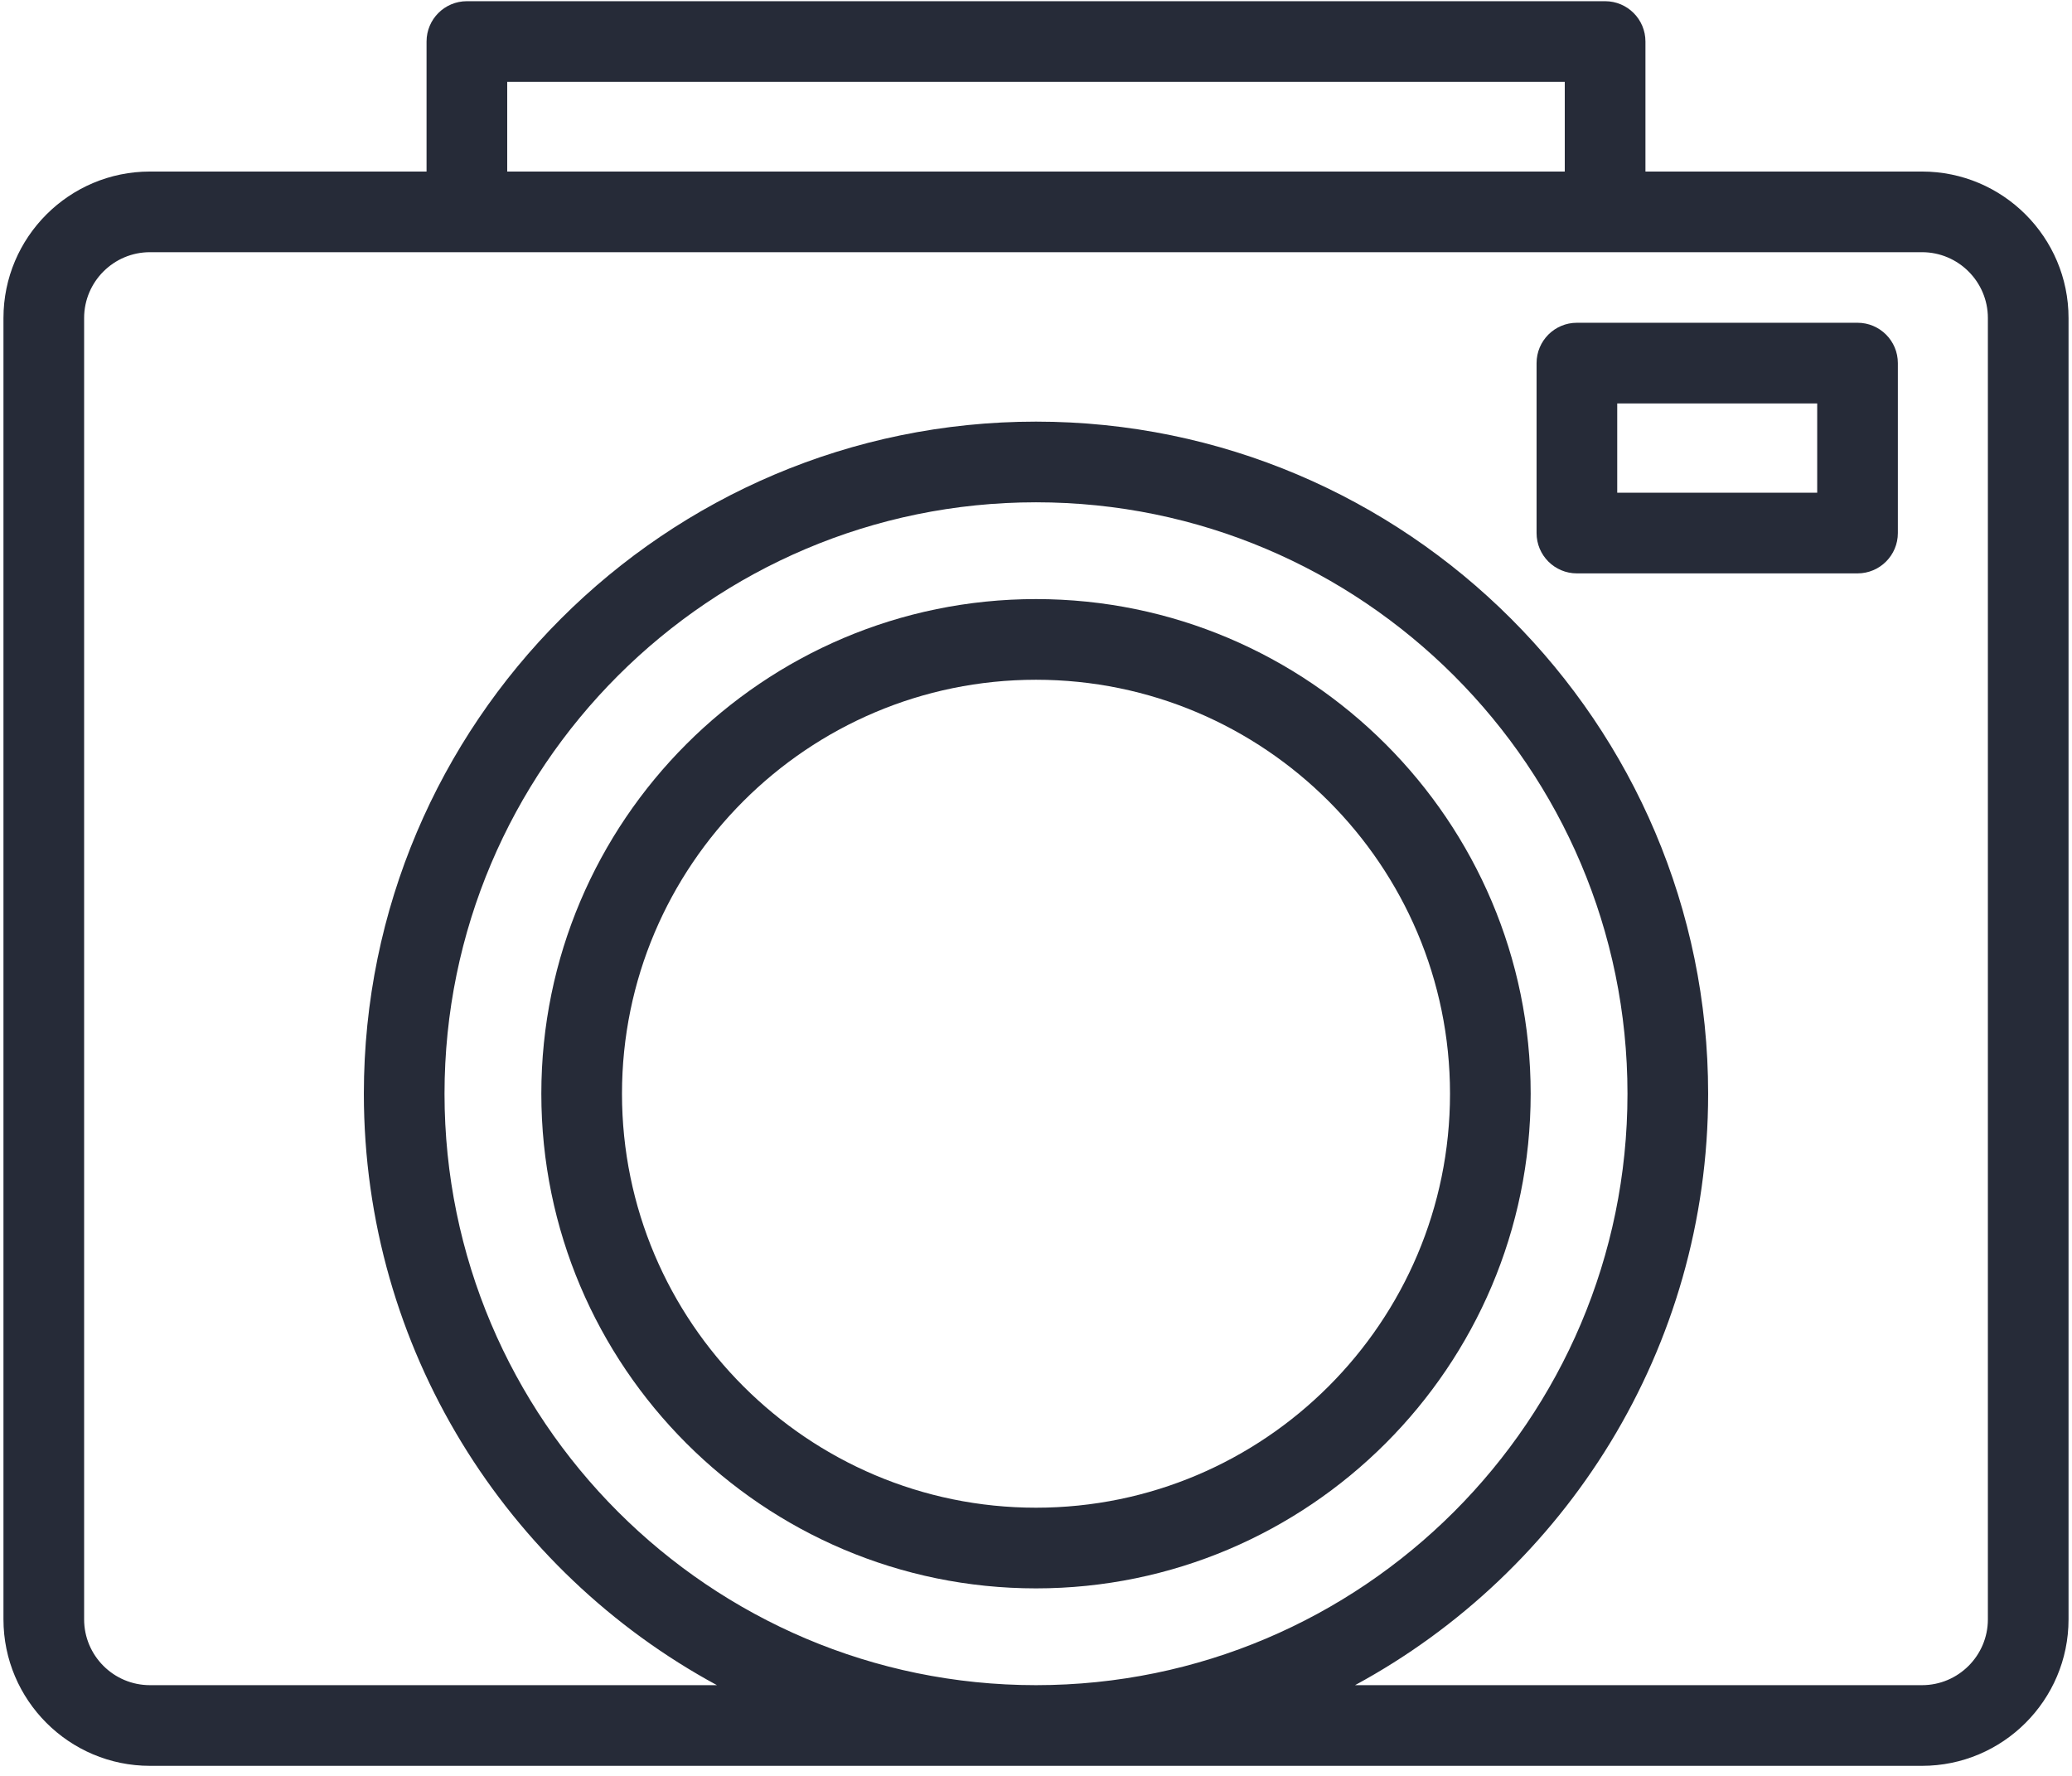 <svg width="112" height="96" viewBox="0 0 112 96" fill="none" xmlns="http://www.w3.org/2000/svg">
<path d="M103.894 9.273H88.943V2.245C88.943 1.041 87.967 0.065 86.763 0.065H25.237C24.033 0.065 23.057 1.041 23.057 2.245V9.273H8.105C3.739 9.273 0.187 12.825 0.187 17.192V87.538C0.187 91.904 3.739 95.457 8.105 95.457H103.894C108.261 95.457 111.813 91.904 111.813 87.538V17.192C111.813 12.825 108.261 9.273 103.894 9.273ZM27.417 4.425H84.582V9.273H27.417V4.425ZM107.453 87.538C107.453 89.5 105.856 91.096 103.894 91.096H73.246C84.602 84.946 92.332 72.921 92.332 59.124C92.332 39.091 76.033 22.792 56 22.792C35.966 22.792 19.668 39.091 19.668 59.124C19.668 72.921 27.397 84.946 38.754 91.096H8.105C6.143 91.096 4.547 89.5 4.547 87.538V17.192C4.547 15.23 6.143 13.633 8.105 13.633H103.894C105.856 13.633 107.453 15.23 107.453 17.192V87.538H107.453ZM56 91.096C38.371 91.096 24.028 76.754 24.028 59.124C24.028 41.495 38.37 27.153 56 27.153C73.629 27.153 87.972 41.495 87.972 59.124C87.972 76.754 73.629 91.096 56 91.096Z" fill="#262B38"/>
<path d="M56 32.385C41.256 32.385 29.261 44.38 29.261 59.124C29.261 73.868 41.256 85.864 56 85.864C70.744 85.864 82.739 73.868 82.739 59.124C82.739 44.38 70.744 32.385 56 32.385ZM56 81.503C43.66 81.503 33.621 71.464 33.621 59.124C33.621 46.785 43.66 36.746 56 36.746C68.34 36.746 78.379 46.785 78.379 59.124C78.379 71.464 68.34 81.503 56 81.503Z" fill="#262B38"/>
<path d="M100.407 17.448H85.238C84.034 17.448 83.058 18.424 83.058 19.629V28.816C83.058 30.02 84.034 30.996 85.238 30.996H100.407C101.611 30.996 102.587 30.02 102.587 28.816V19.629C102.587 18.424 101.611 17.448 100.407 17.448ZM98.227 26.636H87.418V21.809H98.227V26.636Z" fill="#262B38"/>
</svg>

